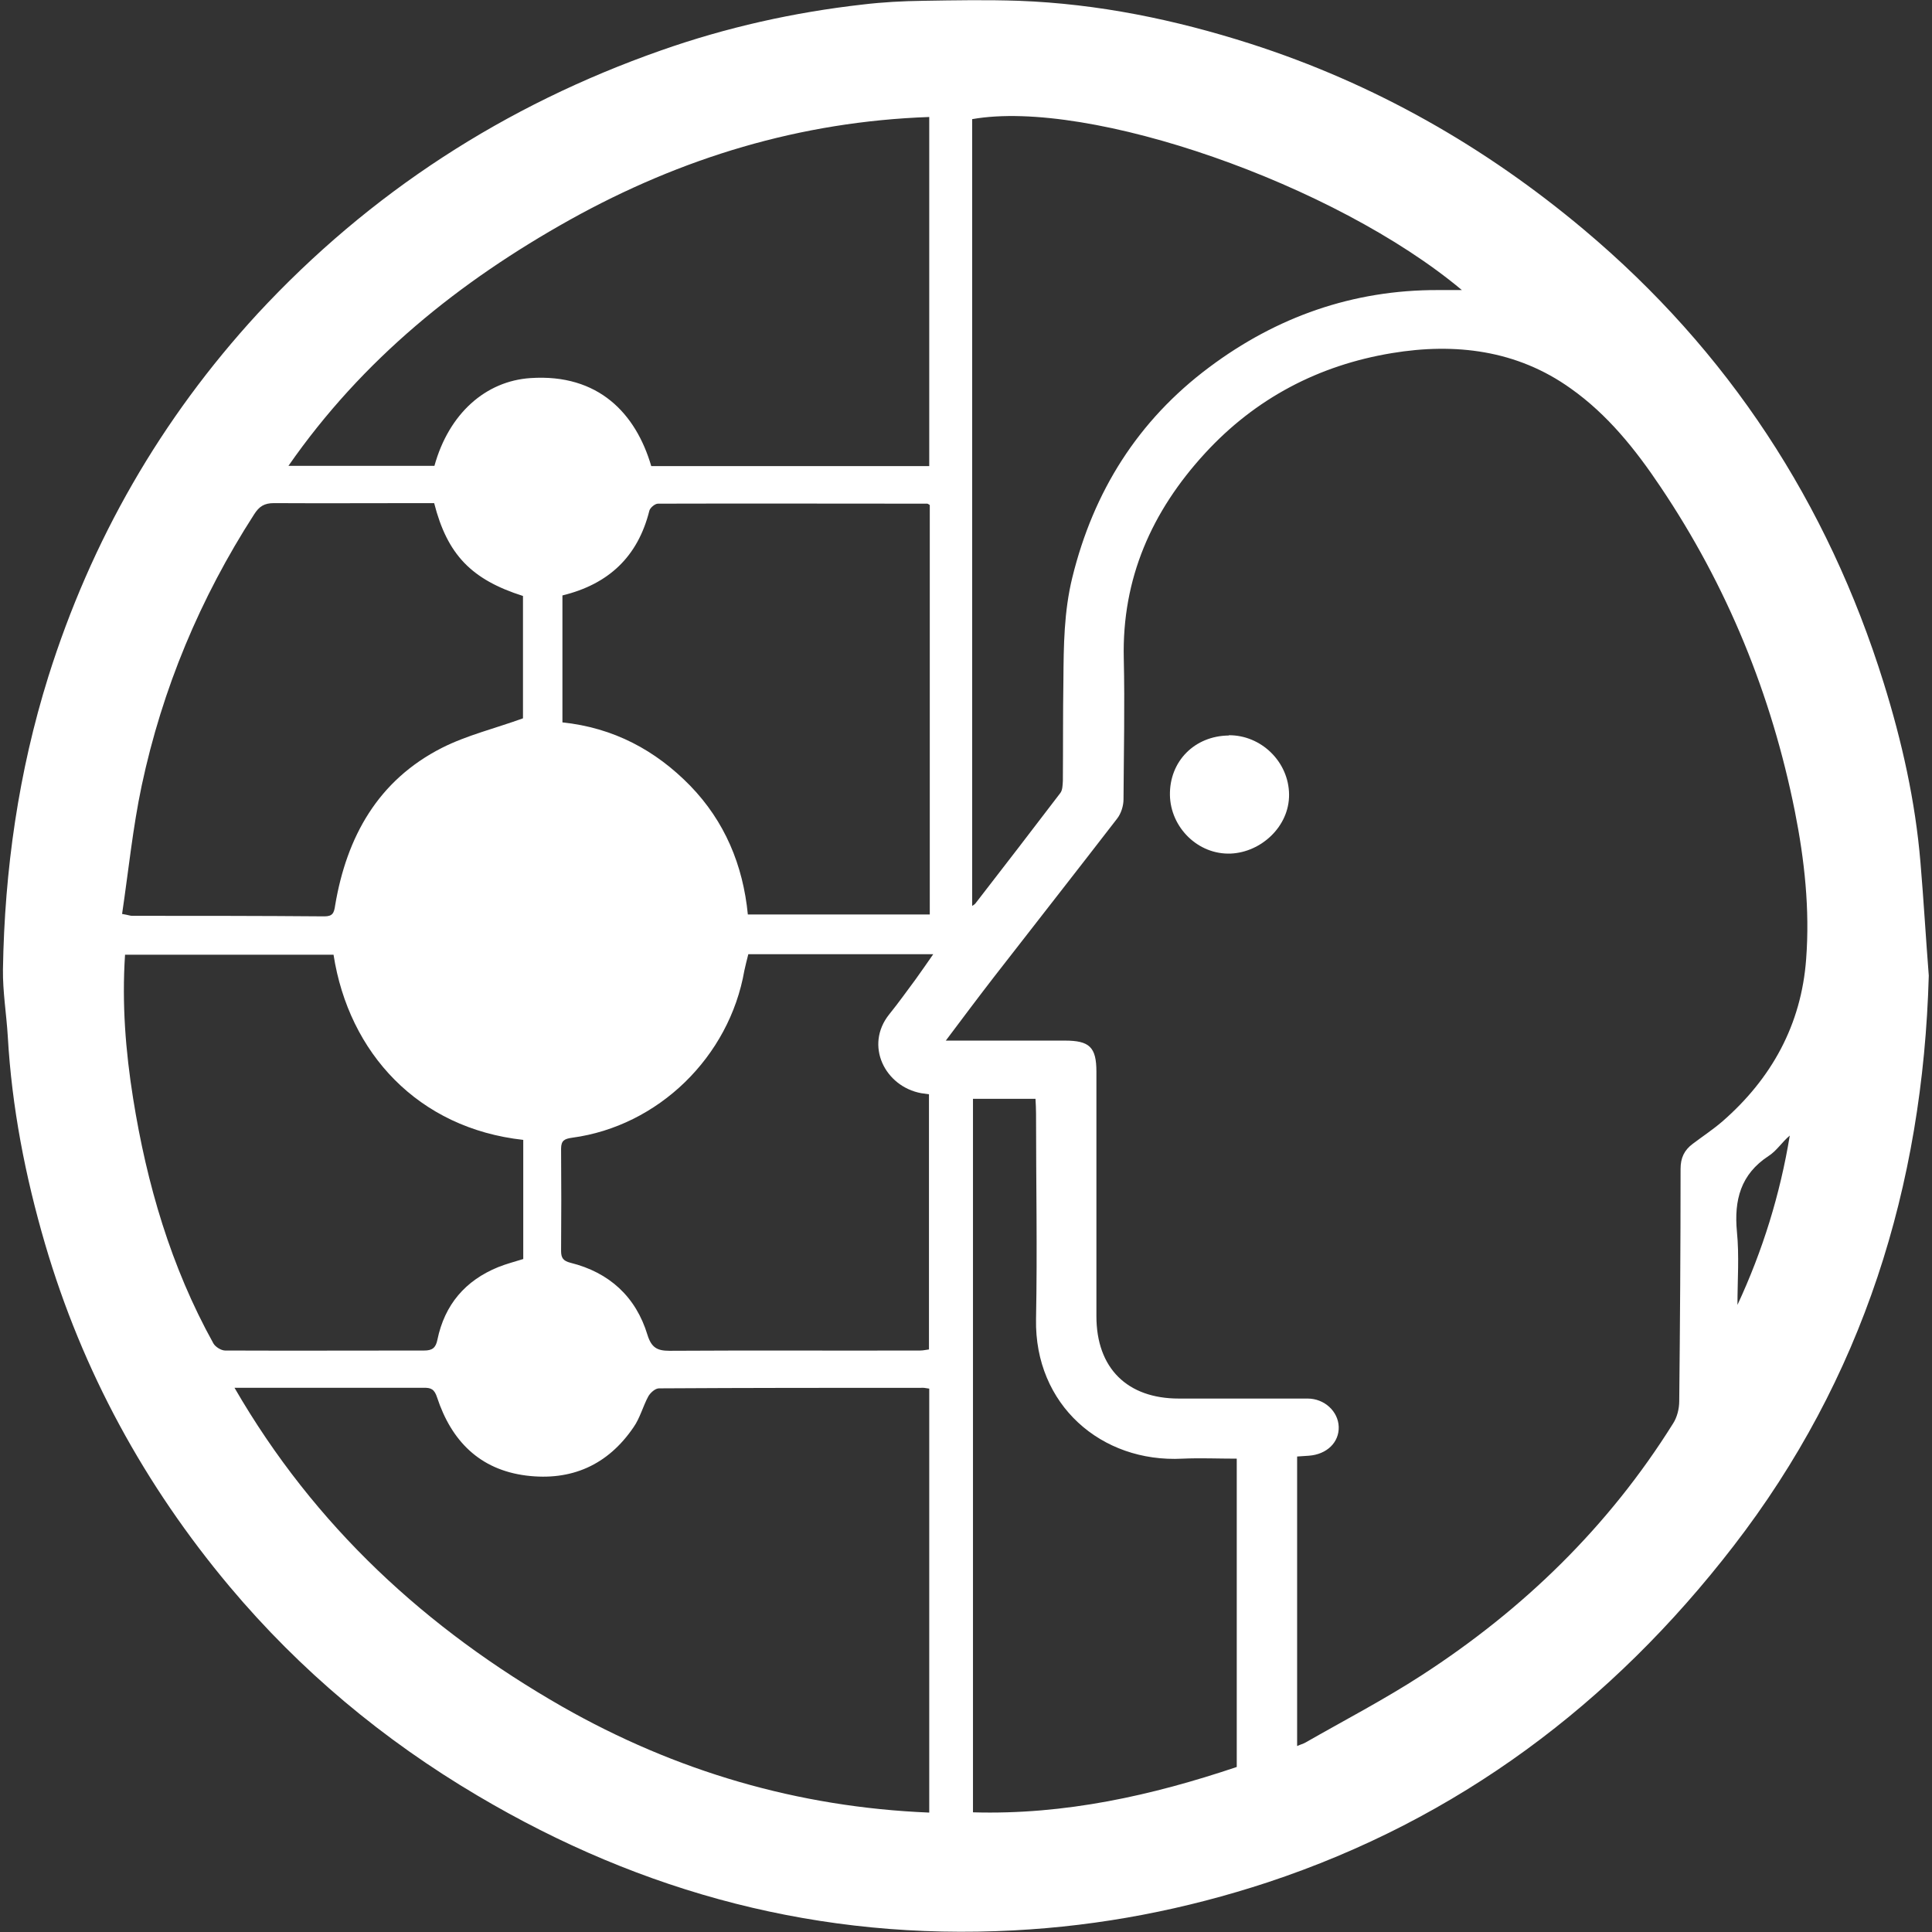 <?xml version="1.0" encoding="UTF-8"?>
<svg id="Layer_1" data-name="Layer 1" xmlns="http://www.w3.org/2000/svg" viewBox="0 0 72 72"><rect x="0" y="0" width="72" height="72" fill="#333333" stroke="none"/>
  <defs>
    <style>
      .cls-1 {
        fill: #fff;
        stroke-width: 0px;
      }
    </style>
  </defs>
  <path class="cls-1" d="m71.88,36.36c-.22,7.86-2.46,15.02-7.28,21.26-4.53,5.87-10.26,10.18-17.36,12.53-3.07,1.01-6.21,1.62-9.46,1.79-7.19.38-13.82-1.37-19.98-5.02-3.52-2.08-6.61-4.66-9.24-7.79-3.17-3.78-5.49-8.03-6.88-12.77-.74-2.53-1.24-5.1-1.39-7.74-.05-.83-.19-1.66-.18-2.49.06-3.71.58-7.36,1.69-10.91,1.6-5.09,4.19-9.6,7.8-13.53C13.79,7.17,18.82,3.92,24.63,1.88c2.44-.86,4.95-1.42,7.51-1.71.75-.09,1.5-.13,2.26-.14,1.19-.02,2.38-.04,3.57,0,2.95.11,5.82.7,8.63,1.6,4.61,1.48,8.74,3.83,12.43,6.93,5.38,4.52,9.08,10.18,11.17,16.89.68,2.18,1.18,4.41,1.37,6.69.12,1.41.2,2.82.31,4.22Zm-36.63,2.42c1.59,0,3.01,0,4.43,0,.92,0,1.18.24,1.18,1.16,0,3.04,0,6.07,0,9.11,0,1.94,1.15,3.07,3.07,3.07,1.6,0,3.2,0,4.8,0,.63,0,1.14.48,1.16,1.05.02.58-.44,1.03-1.11,1.08-.14.01-.29.02-.44.03v10.79c.13-.06.22-.08.31-.13,1.45-.83,2.95-1.61,4.35-2.52,3.78-2.45,6.95-5.53,9.35-9.37.15-.23.23-.55.23-.83.03-2.89.05-5.77.05-8.66,0-.41.14-.7.45-.93.37-.28.75-.53,1.1-.83,1.84-1.6,2.95-3.61,3.13-6.06.14-1.85-.06-3.69-.42-5.5-.87-4.35-2.52-8.4-5.01-12.1-.93-1.39-1.97-2.69-3.34-3.66-2.01-1.44-4.32-1.71-6.67-1.32-2.72.45-5.08,1.68-6.97,3.74-1.98,2.16-3.09,4.66-3.02,7.64.04,1.75,0,3.5-.01,5.25,0,.24-.09.53-.24.72-1.52,1.97-3.05,3.92-4.58,5.89-.58.75-1.15,1.51-1.81,2.39Zm-26.51,12.94c2.99,5.17,7.16,8.99,12.21,11.88,4.23,2.41,8.79,3.75,13.68,3.95v-15.8c-.1-.01-.16-.03-.22-.03-3.28,0-6.57,0-9.85.02-.14,0-.32.16-.4.3-.2.37-.31.81-.55,1.15-.96,1.41-2.32,2.01-4,1.8-1.74-.22-2.79-1.3-3.32-2.91-.1-.31-.23-.37-.51-.36-1.37,0-2.74,0-4.11,0-.94,0-1.87,0-2.92,0Zm25.89-34.36V4.36c-4.81.17-9.24,1.52-13.39,3.83-4.12,2.3-7.73,5.2-10.49,9.17h5.44c.54-1.95,1.91-3.16,3.58-3.27,2.54-.17,3.93,1.33,4.5,3.28h10.36Zm19.85-6.55c-4.73-3.96-13.88-7.14-18.25-6.37v29.32s.09-.05.12-.09c1.06-1.37,2.11-2.73,3.16-4.11.09-.11.09-.3.1-.46.01-1.25,0-2.51.02-3.76.01-1.28.02-2.54.33-3.81.79-3.22,2.45-5.86,5.1-7.84,2.51-1.88,5.36-2.89,8.53-2.88.26,0,.52,0,.91,0ZM20.95,26.92c1.92.2,3.48,1.04,4.77,2.36,1.29,1.33,1.97,2.96,2.15,4.8h6.78v-15.26c-.06-.04-.08-.05-.09-.05-3.35,0-6.69-.01-10.04,0-.11,0-.29.15-.32.26-.43,1.72-1.52,2.74-3.24,3.16v4.73Zm15.31,14.04v26.58c3.43.1,6.68-.63,9.83-1.69v-11.49c-.7,0-1.36-.03-2.02,0-3.03.16-5.52-2.01-5.46-5.2.05-2.56,0-5.11,0-7.67,0-.17-.01-.35-.02-.54h-2.33Zm-16.76,1.52c-3.91-.43-6.5-3.23-7.07-6.9h-7.77c-.12,1.83.02,3.59.3,5.35.51,3.2,1.41,6.28,2.99,9.13.07.13.29.27.44.27,2.47.01,4.95,0,7.42,0,.3,0,.43-.1.49-.4.27-1.31,1.04-2.21,2.27-2.71.3-.12.61-.2.93-.3v-4.45Zm-14.95-8.42c.24.04.3.07.37.07,2.39,0,4.78,0,7.17.02.31,0,.36-.13.4-.41.43-2.56,1.6-4.66,3.98-5.87.93-.47,1.97-.72,3.02-1.1v-4.56c-1.92-.61-2.82-1.54-3.31-3.46-.17,0-.35,0-.53,0-1.81,0-3.63.01-5.44,0-.36,0-.55.12-.74.42-2.01,3.12-3.42,6.49-4.19,10.11-.33,1.56-.49,3.16-.73,4.78Zm23.34,1.49c-.06.24-.11.43-.15.62-.56,3.22-3.21,5.8-6.42,6.23-.28.04-.41.1-.41.41.01,1.27.01,2.54,0,3.81,0,.26.08.37.35.44,1.45.36,2.44,1.27,2.87,2.69.15.48.37.59.82.59,3.12-.02,6.23,0,9.35-.01.11,0,.22-.03.32-.04v-9.51c-.13-.02-.21-.03-.29-.04-1.35-.25-2.12-1.78-1.19-2.94.34-.42.66-.87.98-1.3.22-.31.44-.62.66-.94h-6.9Zm36.86,13.08c.94-2.02,1.59-4.12,1.95-6.31-.29.24-.49.57-.79.76-1.04.68-1.29,1.64-1.18,2.82.09.9.02,1.82.02,2.74Z"/>
  <path class="cls-1" d="m45.79,27.4c1.21-.01,2.24.99,2.25,2.21.01,1.19-1.04,2.15-2.17,2.2-1.23.05-2.25-.98-2.27-2.18-.02-1.26.92-2.21,2.2-2.22Z"/>
</svg>